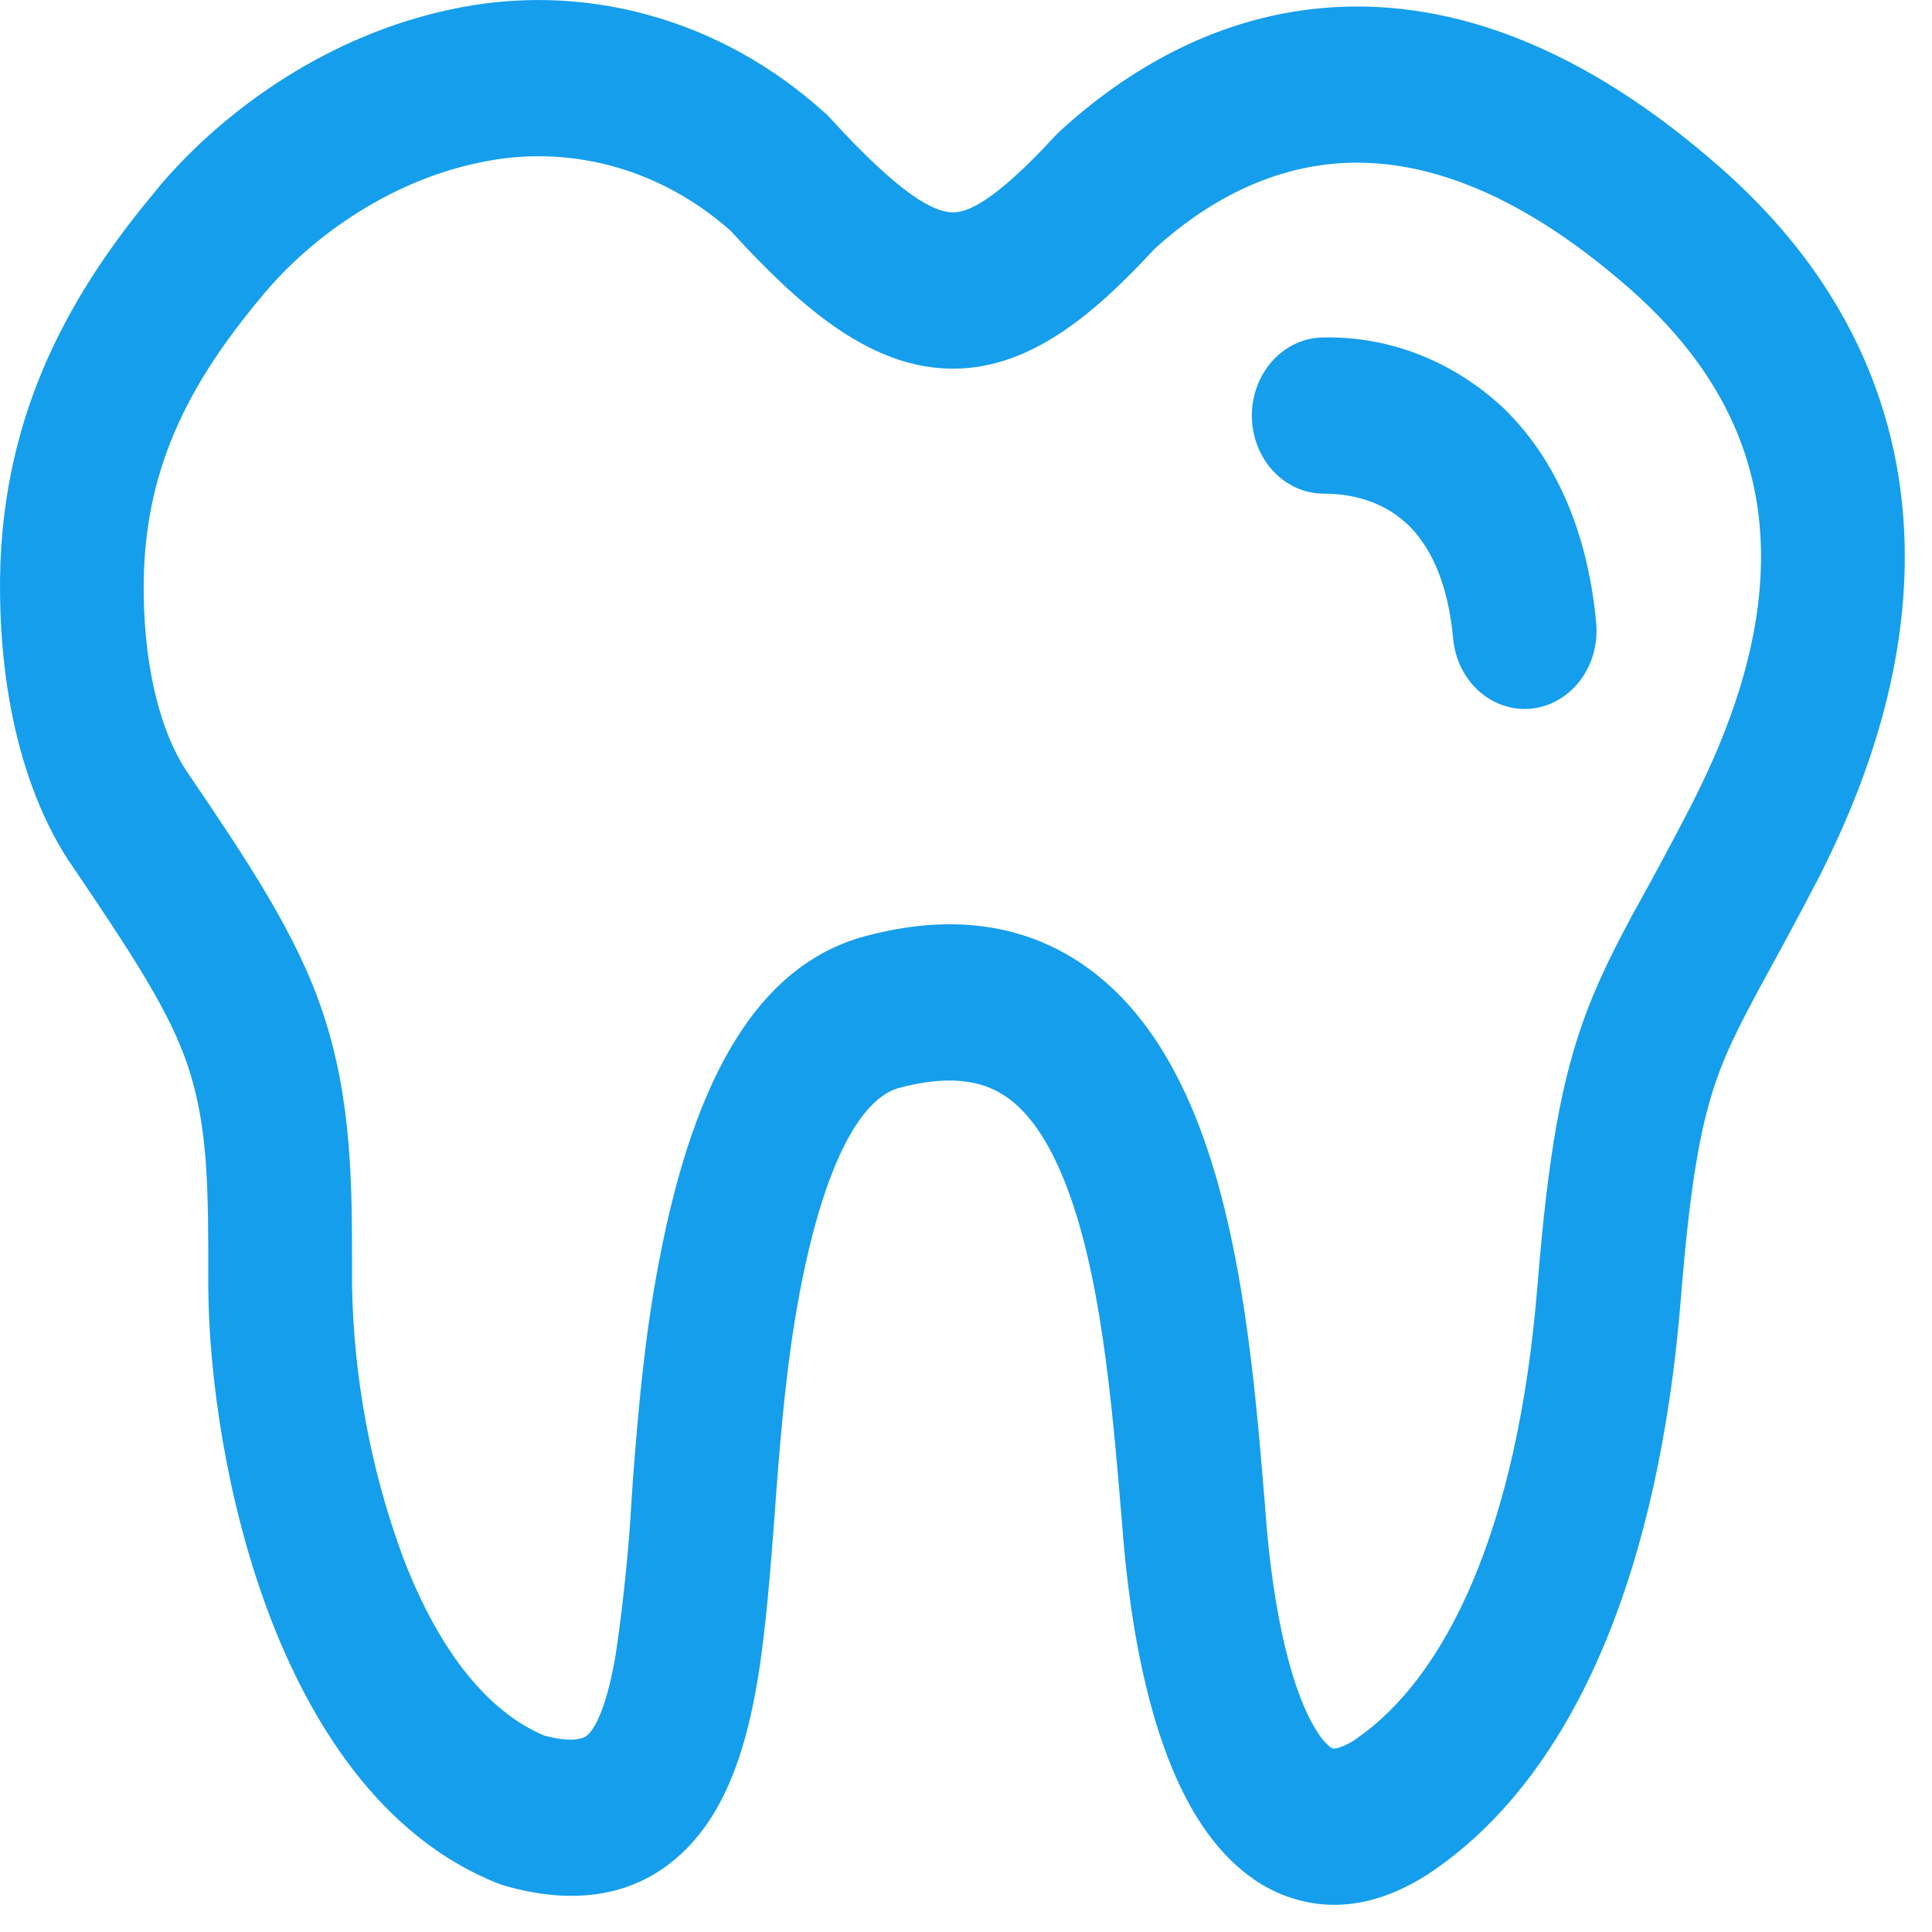<svg width="27" height="27" viewBox="0 0 27 27" fill="none" xmlns="http://www.w3.org/2000/svg">
<path d="M18.499 4.716C18.233 4.716 17.977 4.831 17.789 5.036C17.601 5.24 17.495 5.518 17.495 5.807C17.495 6.097 17.601 6.375 17.789 6.579C17.977 6.784 18.233 6.899 18.499 6.899C18.986 6.899 19.387 7.056 19.679 7.336C19.964 7.613 20.231 8.093 20.308 8.925C20.321 9.068 20.36 9.206 20.422 9.333C20.485 9.459 20.569 9.571 20.671 9.661C20.773 9.752 20.891 9.82 21.017 9.861C21.144 9.903 21.276 9.917 21.408 9.902C21.539 9.888 21.666 9.846 21.782 9.778C21.899 9.71 22.001 9.618 22.085 9.507C22.168 9.396 22.231 9.268 22.269 9.131C22.307 8.994 22.32 8.85 22.307 8.707C22.19 7.434 21.74 6.41 21.015 5.707C20.318 5.051 19.422 4.698 18.499 4.716ZM11.516 1.567C10.798 0.919 9.955 0.453 9.05 0.206C8.144 -0.042 7.199 -0.066 6.284 0.135C4.641 0.485 3.19 1.471 2.228 2.602L2.224 2.609C1.173 3.862 0.098 5.491 0.006 7.864V7.869C-0.034 9.034 0.118 10.735 0.964 12.037L0.976 12.052C1.872 13.373 2.373 14.146 2.624 14.892C2.911 15.748 2.911 16.613 2.911 17.899V18.004C2.921 19.248 3.164 20.966 3.749 22.53C4.327 24.071 5.322 25.674 6.961 26.322L7.001 26.337L7.046 26.351C7.996 26.626 8.906 26.534 9.597 25.833C10.2 25.222 10.441 24.318 10.578 23.534C10.702 22.811 10.764 21.971 10.827 21.154L10.849 20.846C10.921 19.903 11.004 18.969 11.172 18.091V18.084C11.628 15.676 12.281 15.298 12.532 15.213C13.276 15.006 13.722 15.115 14.011 15.294C14.325 15.488 14.614 15.862 14.865 16.477C15.383 17.755 15.536 19.565 15.677 21.241C15.797 22.907 16.119 24.44 16.75 25.433C17.081 25.955 17.557 26.418 18.208 26.569C18.865 26.724 19.498 26.512 20.046 26.132C22.044 24.746 23.189 21.883 23.49 18.152C23.631 16.381 23.795 15.591 24.038 14.954C24.163 14.626 24.32 14.312 24.541 13.899L24.754 13.506C24.934 13.178 25.145 12.79 25.377 12.34L25.381 12.338C25.814 11.491 26.53 9.941 26.612 8.124C26.698 6.229 26.09 4.144 24.05 2.349C22.11 0.637 20.29 0.006 18.652 0.1C17.031 0.192 15.735 0.987 14.809 1.836L14.777 1.867L14.748 1.897C13.868 2.853 13.497 2.978 13.296 2.967C13.051 2.956 12.597 2.742 11.6 1.648L11.56 1.605L11.516 1.567ZM2.013 7.956C2.077 6.334 2.782 5.183 3.707 4.083C4.41 3.257 5.487 2.53 6.668 2.279C7.287 2.14 7.927 2.153 8.541 2.317C9.155 2.482 9.728 2.794 10.216 3.231C11.16 4.264 12.108 5.098 13.21 5.15C14.355 5.203 15.283 4.399 16.137 3.476C16.834 2.843 17.716 2.34 18.757 2.279C19.797 2.22 21.143 2.598 22.785 4.043C24.31 5.386 24.661 6.794 24.605 8.017C24.547 9.312 24.022 10.497 23.627 11.27C23.361 11.785 23.087 12.294 22.805 12.799C22.572 13.235 22.361 13.65 22.182 14.117C21.82 15.069 21.636 16.13 21.487 17.96C21.208 21.425 20.183 23.447 18.965 24.292C18.883 24.353 18.792 24.399 18.696 24.429C18.65 24.44 18.632 24.436 18.63 24.436C18.609 24.429 18.59 24.418 18.574 24.403C18.507 24.343 18.45 24.272 18.403 24.193C18.081 23.691 17.792 22.639 17.68 21.065V21.052L17.666 20.888C17.537 19.338 17.36 17.215 16.703 15.598C16.356 14.739 15.829 13.905 15.004 13.395C14.156 12.871 13.143 12.783 12.01 13.106L11.994 13.111L11.98 13.115C10.634 13.541 9.714 14.958 9.207 17.645C9.009 18.669 8.918 19.724 8.846 20.665L8.826 20.971C8.784 21.695 8.709 22.416 8.603 23.132C8.482 23.84 8.327 24.132 8.223 24.237C8.201 24.259 8.09 24.383 7.606 24.255C6.766 23.901 6.089 22.986 5.611 21.706C5.18 20.521 4.946 19.261 4.92 17.986V17.761C4.92 16.6 4.924 15.375 4.51 14.146C4.143 13.045 3.443 12.008 2.6 10.766C2.133 10.045 1.977 8.932 2.013 7.956Z" fill="#159EEC"/>
</svg>
